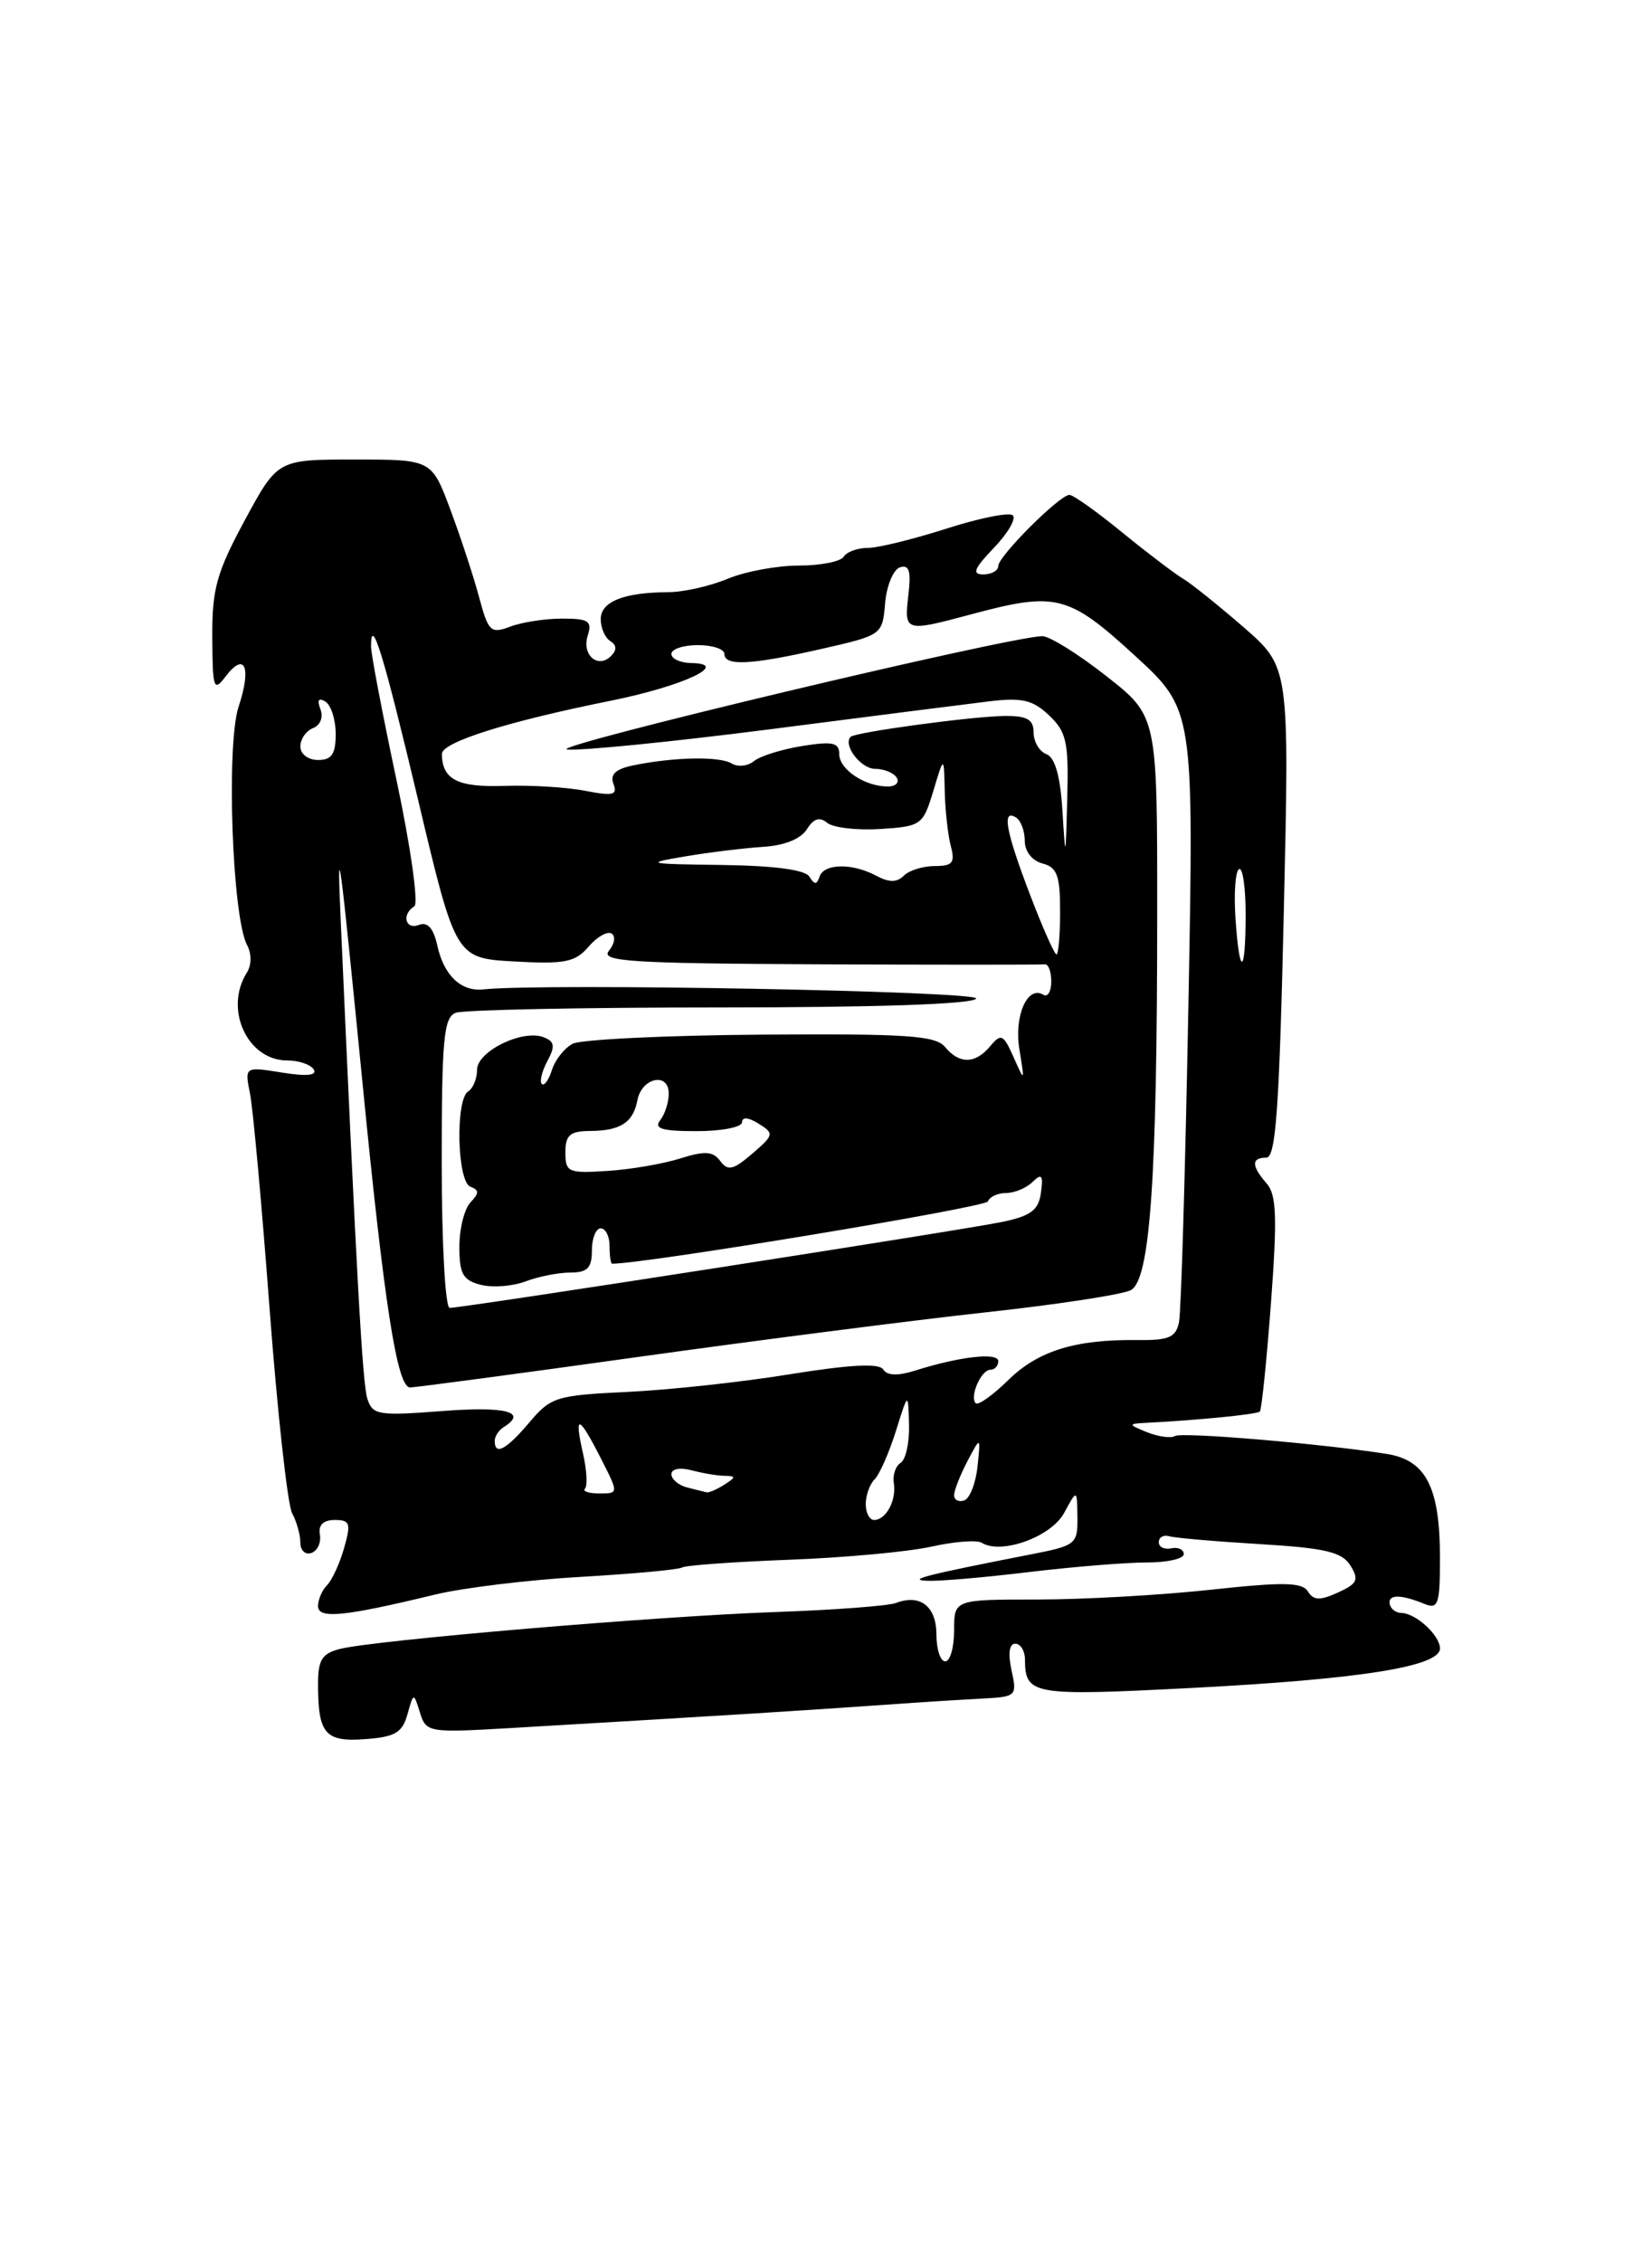 <?xml version="1.0" encoding="UTF-8" standalone="no"?>
<!DOCTYPE svg PUBLIC "-//W3C//DTD SVG 1.1//EN" "http://www.w3.org/Graphics/SVG/1.1/DTD/svg11.dtd" >
<svg xmlns="http://www.w3.org/2000/svg" xmlns:xlink="http://www.w3.org/1999/xlink" version="1.1" viewBox="0 0 187 256">
 <g >
 <path fill="currentColor"
d=" M 46.12 194.00 C 46.82 191.50 46.82 191.50 47.54 193.80 C 48.24 196.05 48.49 196.09 57.88 195.54 C 84.22 193.99 90.19 193.62 103.50 192.68 C 105.70 192.53 109.22 192.31 111.33 192.20 C 115.04 192.01 115.14 191.90 114.50 189.00 C 114.09 187.11 114.24 186.00 114.92 186.00 C 115.51 186.00 116.01 186.79 116.02 187.75 C 116.05 191.82 116.78 191.94 135.03 191.00 C 154.04 190.01 163.00 188.58 163.00 186.54 C 163.00 185.05 160.26 182.54 158.61 182.52 C 158.00 182.51 157.41 182.05 157.31 181.50 C 157.10 180.40 158.57 180.40 161.25 181.50 C 162.80 182.13 163.00 181.54 163.00 176.31 C 163.00 168.32 161.43 165.24 157.00 164.53 C 149.70 163.37 133.78 162.02 133.00 162.50 C 132.55 162.78 131.13 162.58 129.84 162.07 C 127.74 161.22 127.70 161.12 129.50 161.02 C 135.65 160.71 142.28 160.05 142.61 159.73 C 142.81 159.52 143.38 153.99 143.87 147.43 C 144.59 137.76 144.50 135.20 143.38 133.92 C 141.64 131.93 141.63 131.00 143.34 131.00 C 144.42 131.00 144.81 125.47 145.32 103.25 C 145.96 75.50 145.96 75.50 140.80 71.00 C 137.95 68.53 134.87 66.05 133.94 65.50 C 133.01 64.95 129.90 62.59 127.03 60.25 C 124.17 57.91 121.48 56.00 121.06 56.00 C 119.95 56.00 113.00 62.94 113.00 64.05 C 113.00 64.57 112.24 65.00 111.31 65.00 C 109.99 65.00 110.25 64.35 112.49 62.01 C 114.07 60.37 115.04 58.71 114.65 58.32 C 114.27 57.94 110.90 58.61 107.16 59.81 C 103.42 61.01 99.40 62.00 98.24 62.00 C 97.07 62.00 95.84 62.45 95.50 63.00 C 95.16 63.55 92.87 64.00 90.41 64.00 C 87.95 64.00 84.32 64.68 82.35 65.50 C 80.37 66.33 77.35 67.01 75.63 67.01 C 70.61 67.04 68.00 68.08 68.00 70.06 C 68.00 71.06 68.49 72.18 69.09 72.55 C 69.81 73.00 69.84 73.56 69.17 74.23 C 67.68 75.72 65.83 74.11 66.53 71.92 C 67.05 70.28 66.63 70.00 63.63 70.00 C 61.71 70.00 59.06 70.41 57.75 70.91 C 55.55 71.74 55.28 71.49 54.23 67.57 C 53.61 65.24 52.14 60.78 50.98 57.67 C 48.86 52.00 48.86 52.00 40.14 52.00 C 31.42 52.00 31.42 52.00 27.71 58.87 C 24.52 64.78 24.00 66.63 24.03 72.12 C 24.06 77.93 24.19 78.33 25.52 76.57 C 27.71 73.68 28.50 75.47 27.01 79.96 C 25.59 84.27 26.28 103.79 27.97 106.95 C 28.49 107.92 28.48 109.20 27.95 110.05 C 25.33 114.19 28.00 120.00 32.51 120.00 C 33.82 120.00 35.17 120.46 35.51 121.02 C 35.93 121.70 34.71 121.82 31.92 121.37 C 27.69 120.69 27.69 120.69 28.30 123.76 C 28.64 125.44 29.64 136.42 30.52 148.16 C 31.41 159.90 32.55 170.28 33.07 171.24 C 33.58 172.19 34.00 173.69 34.00 174.57 C 34.00 175.45 34.56 175.97 35.25 175.73 C 35.94 175.49 36.37 174.55 36.21 173.65 C 36.01 172.57 36.60 172.00 37.89 172.00 C 39.63 172.00 39.75 172.37 38.95 175.18 C 38.45 176.93 37.58 178.82 37.02 179.38 C 36.46 179.94 36.00 181.01 36.00 181.75 C 36.00 183.23 38.96 182.93 49.21 180.45 C 52.36 179.68 59.78 178.78 65.70 178.44 C 71.63 178.10 76.80 177.62 77.20 177.38 C 77.60 177.13 83.05 176.74 89.31 176.50 C 95.57 176.27 102.81 175.60 105.41 175.02 C 108.01 174.44 110.58 174.24 111.13 174.58 C 113.34 175.95 118.99 173.91 120.45 171.21 C 121.92 168.50 121.92 168.50 121.96 171.68 C 122.00 174.73 121.78 174.90 116.75 175.88 C 104.74 178.23 102.56 178.79 105.00 178.88 C 106.38 178.94 111.55 178.49 116.50 177.89 C 121.45 177.30 127.41 176.81 129.75 176.81 C 132.09 176.82 134.00 176.39 134.00 175.87 C 134.00 175.34 133.35 175.04 132.57 175.21 C 131.78 175.37 131.15 175.05 131.17 174.50 C 131.18 173.95 131.72 173.65 132.35 173.84 C 132.98 174.03 137.59 174.43 142.60 174.73 C 150.04 175.18 151.90 175.62 152.86 177.15 C 153.86 178.76 153.66 179.20 151.45 180.21 C 149.40 181.14 148.69 181.11 148.05 180.09 C 147.41 179.04 145.27 179.00 137.09 179.89 C 131.50 180.50 122.66 181.00 117.46 181.00 C 108.00 181.00 108.00 181.00 108.00 184.50 C 108.00 186.43 107.55 188.00 107.00 188.00 C 106.45 188.00 106.00 186.64 106.00 184.97 C 106.00 181.78 104.16 180.34 101.43 181.39 C 100.56 181.72 94.37 182.19 87.68 182.42 C 74.35 182.89 42.47 185.59 38.49 186.59 C 36.46 187.10 36.00 187.83 36.00 190.53 C 36.00 196.20 36.79 197.14 41.34 196.80 C 44.72 196.55 45.54 196.07 46.12 194.00 Z  M 98.00 170.20 C 98.00 169.21 98.45 167.95 99.01 167.39 C 99.56 166.84 100.64 164.39 101.41 161.94 C 102.80 157.50 102.80 157.50 102.90 161.19 C 102.96 163.22 102.53 165.17 101.95 165.53 C 101.38 165.89 101.03 166.92 101.18 167.84 C 101.49 169.77 100.30 172.00 98.94 172.00 C 98.42 172.00 98.00 171.19 98.00 170.20 Z  M 108.00 169.20 C 108.00 168.66 108.68 166.94 109.50 165.36 C 111.01 162.50 111.01 162.50 110.65 165.95 C 110.45 167.85 109.77 169.58 109.14 169.79 C 108.51 170.00 108.00 169.73 108.00 169.20 Z  M 66.22 168.45 C 66.52 168.15 66.42 166.35 65.99 164.45 C 64.97 159.95 65.50 160.09 68.00 165.00 C 70.04 169.00 70.04 169.00 67.85 169.00 C 66.65 169.00 65.91 168.75 66.22 168.45 Z  M 77.75 168.31 C 76.79 168.06 76.00 167.38 76.00 166.81 C 76.00 166.22 76.97 166.03 78.25 166.37 C 79.49 166.70 81.17 166.99 82.00 167.00 C 83.33 167.03 83.33 167.14 82.00 168.00 C 81.17 168.53 80.28 168.92 80.00 168.87 C 79.72 168.81 78.71 168.56 77.75 168.31 Z  M 56.00 163.06 C 56.00 162.54 56.45 161.84 57.00 161.50 C 59.78 159.78 57.29 159.12 50.11 159.67 C 42.80 160.23 42.18 160.13 41.58 158.27 C 41.03 156.53 40.37 144.72 38.56 104.00 C 38.10 93.73 38.47 96.51 41.03 122.50 C 43.50 147.69 44.96 157.00 46.41 157.00 C 47.04 157.00 58.57 155.46 72.03 153.58 C 85.49 151.70 103.21 149.42 111.42 148.52 C 119.62 147.63 127.09 146.49 128.01 145.99 C 130.19 144.83 130.99 133.40 130.99 103.26 C 131.00 81.03 131.00 81.03 125.25 76.52 C 122.09 74.03 118.83 72.00 118.00 71.99 C 114.45 71.98 61.76 84.53 64.20 84.81 C 65.68 84.98 76.03 83.95 87.20 82.52 C 98.36 81.08 109.53 79.66 112.00 79.36 C 115.69 78.92 116.91 79.20 118.75 80.95 C 120.72 82.81 120.98 83.97 120.81 90.29 C 120.63 97.36 120.61 97.39 120.26 91.70 C 120.02 87.82 119.42 85.71 118.45 85.34 C 117.65 85.04 117.00 83.93 117.00 82.89 C 117.00 81.42 116.28 81.00 113.75 81.02 C 110.18 81.04 96.82 82.85 96.29 83.38 C 95.38 84.29 97.44 87.00 99.05 87.00 C 100.06 87.00 101.16 87.45 101.50 88.00 C 101.84 88.55 101.39 89.00 100.49 89.00 C 97.90 89.00 95.00 87.07 95.00 85.34 C 95.00 84.03 94.26 83.86 90.80 84.42 C 88.49 84.79 86.03 85.56 85.34 86.13 C 84.65 86.70 83.52 86.82 82.83 86.40 C 81.48 85.56 76.26 85.66 71.68 86.61 C 69.68 87.02 69.03 87.63 69.44 88.71 C 69.93 89.97 69.40 90.10 66.26 89.49 C 64.19 89.08 60.07 88.83 57.09 88.93 C 51.81 89.11 50.05 88.22 50.02 85.32 C 50.00 83.99 57.45 81.64 69.11 79.30 C 77.30 77.65 82.78 75.10 78.25 75.03 C 77.01 75.01 76.00 74.55 76.00 74.00 C 76.00 73.45 77.35 73.00 79.00 73.00 C 80.65 73.00 82.00 73.45 82.00 74.00 C 82.00 75.40 85.01 75.25 93.00 73.43 C 99.85 71.87 99.89 71.85 100.19 68.26 C 100.36 66.28 101.12 64.45 101.87 64.20 C 102.92 63.86 103.15 64.62 102.82 67.38 C 102.34 71.51 102.42 71.53 110.00 69.50 C 119.54 66.94 120.94 67.30 128.43 74.16 C 135.15 80.32 135.15 80.32 134.52 113.91 C 134.17 132.38 133.70 148.44 133.46 149.60 C 133.11 151.34 132.33 151.68 128.77 151.64 C 121.74 151.55 117.53 152.85 114.15 156.15 C 112.39 157.88 110.73 159.06 110.45 158.79 C 109.72 158.06 111.06 155.00 112.11 155.00 C 112.60 155.00 113.00 154.56 113.00 154.03 C 113.00 153.00 108.62 153.50 103.57 155.10 C 101.62 155.71 100.41 155.67 99.98 154.97 C 99.53 154.24 96.25 154.41 89.41 155.51 C 83.96 156.40 75.67 157.29 71.00 157.51 C 62.97 157.89 62.36 158.08 59.93 160.95 C 57.31 164.05 56.00 164.75 56.00 163.06 Z  M 50.00 131.61 C 50.00 117.58 50.23 115.13 51.58 114.61 C 52.45 114.27 65.93 114.00 81.52 114.00 C 99.35 114.00 110.11 113.63 110.50 113.00 C 111.02 112.16 61.65 111.23 54.69 111.96 C 52.17 112.22 50.24 110.37 49.50 106.99 C 49.07 105.04 48.41 104.29 47.43 104.66 C 45.88 105.26 45.43 103.47 46.90 102.56 C 47.39 102.26 46.50 95.90 44.90 88.35 C 43.30 80.83 42.00 74.01 42.00 73.18 C 42.00 69.43 43.42 74.06 47.35 90.61 C 51.58 108.43 51.58 108.43 58.23 108.80 C 63.94 109.12 65.12 108.88 66.62 107.13 C 67.57 106.02 68.75 105.34 69.23 105.64 C 69.71 105.94 69.57 106.81 68.93 107.59 C 67.92 108.80 71.34 109.02 92.63 109.12 C 106.31 109.18 117.84 109.18 118.25 109.12 C 118.66 109.05 119.00 109.93 119.00 111.06 C 119.00 112.19 118.60 112.87 118.11 112.57 C 116.31 111.46 114.77 114.95 115.39 118.74 C 116.00 122.47 116.00 122.48 114.73 119.62 C 113.58 117.04 113.32 116.91 112.10 118.37 C 110.41 120.41 108.61 120.45 106.97 118.47 C 105.90 117.18 102.61 116.96 86.10 117.08 C 75.32 117.16 65.74 117.63 64.82 118.11 C 63.89 118.60 62.84 119.93 62.48 121.07 C 62.11 122.22 61.60 122.93 61.33 122.66 C 61.06 122.39 61.34 121.23 61.96 120.07 C 62.87 118.38 62.78 117.85 61.53 117.37 C 59.13 116.45 54.00 118.97 54.00 121.06 C 54.00 122.06 53.55 123.16 53.00 123.50 C 51.53 124.41 51.74 133.74 53.25 134.29 C 54.25 134.66 54.25 135.01 53.25 136.07 C 52.56 136.80 52.00 139.06 52.00 141.09 C 52.00 144.17 52.41 144.88 54.43 145.39 C 55.77 145.73 58.05 145.55 59.50 145.00 C 60.94 144.45 63.23 144.00 64.57 144.00 C 66.50 144.00 67.00 143.48 67.00 141.50 C 67.00 140.12 67.45 139.00 68.00 139.00 C 68.55 139.00 69.00 139.90 69.00 141.00 C 69.00 142.10 69.13 143.00 69.29 143.00 C 73.09 143.00 111.60 136.62 111.83 135.95 C 112.02 135.43 112.94 135.00 113.88 135.00 C 114.83 135.00 116.18 134.44 116.88 133.75 C 117.92 132.74 118.11 132.97 117.83 134.96 C 117.57 136.93 116.70 137.59 113.50 138.26 C 109.25 139.16 52.42 148.00 50.90 148.00 C 50.40 148.00 50.00 140.62 50.00 131.61 Z  M 64.00 130.40 C 64.00 128.45 64.52 128.00 66.75 127.98 C 70.22 127.97 71.67 127.03 72.15 124.51 C 72.63 121.96 75.66 121.28 75.70 123.71 C 75.71 124.69 75.28 126.06 74.74 126.75 C 73.98 127.72 74.92 128.00 78.88 128.00 C 81.69 128.00 84.00 127.55 84.00 126.99 C 84.00 126.37 84.72 126.43 85.87 127.15 C 87.65 128.26 87.62 128.43 85.15 130.55 C 83.00 132.40 82.38 132.54 81.53 131.38 C 80.71 130.27 79.80 130.21 77.00 131.09 C 75.08 131.70 71.36 132.34 68.75 132.50 C 64.32 132.79 64.00 132.65 64.00 130.40 Z  M 139.85 103.90 C 139.66 101.10 139.84 98.60 140.25 98.35 C 140.66 98.09 141.00 100.38 141.00 103.44 C 141.00 110.40 140.31 110.68 139.85 103.90 Z  M 116.59 101.23 C 113.84 94.03 113.38 91.50 115.00 92.50 C 115.55 92.84 116.00 94.03 116.00 95.15 C 116.00 96.35 116.83 97.40 118.00 97.71 C 119.66 98.14 120.00 99.07 120.00 103.12 C 120.00 105.80 119.81 108.00 119.59 108.00 C 119.36 108.00 118.01 104.95 116.59 101.23 Z  M 91.62 99.20 C 91.14 98.42 87.65 97.96 81.69 97.88 C 73.21 97.77 72.89 97.70 77.50 96.92 C 80.25 96.45 84.24 95.97 86.37 95.83 C 88.77 95.69 90.65 94.93 91.33 93.85 C 92.09 92.62 92.78 92.40 93.63 93.11 C 94.30 93.66 97.00 93.98 99.65 93.81 C 104.29 93.51 104.48 93.37 105.65 89.50 C 106.85 85.50 106.85 85.50 106.94 89.50 C 106.99 91.70 107.30 94.51 107.63 95.75 C 108.13 97.63 107.83 98.00 105.82 98.00 C 104.49 98.00 102.91 98.49 102.31 99.09 C 101.52 99.88 100.65 99.88 99.17 99.09 C 96.47 97.65 93.27 97.70 92.77 99.20 C 92.45 100.14 92.20 100.14 91.62 99.20 Z  M 34.00 84.47 C 34.00 83.63 34.65 82.69 35.44 82.39 C 36.26 82.07 36.62 81.16 36.27 80.25 C 35.87 79.21 36.06 78.92 36.83 79.39 C 37.47 79.79 38.00 81.44 38.00 83.06 C 38.00 85.33 37.55 86.00 36.00 86.00 C 34.87 86.00 34.00 85.33 34.00 84.47 Z "/>
</g>
</svg>